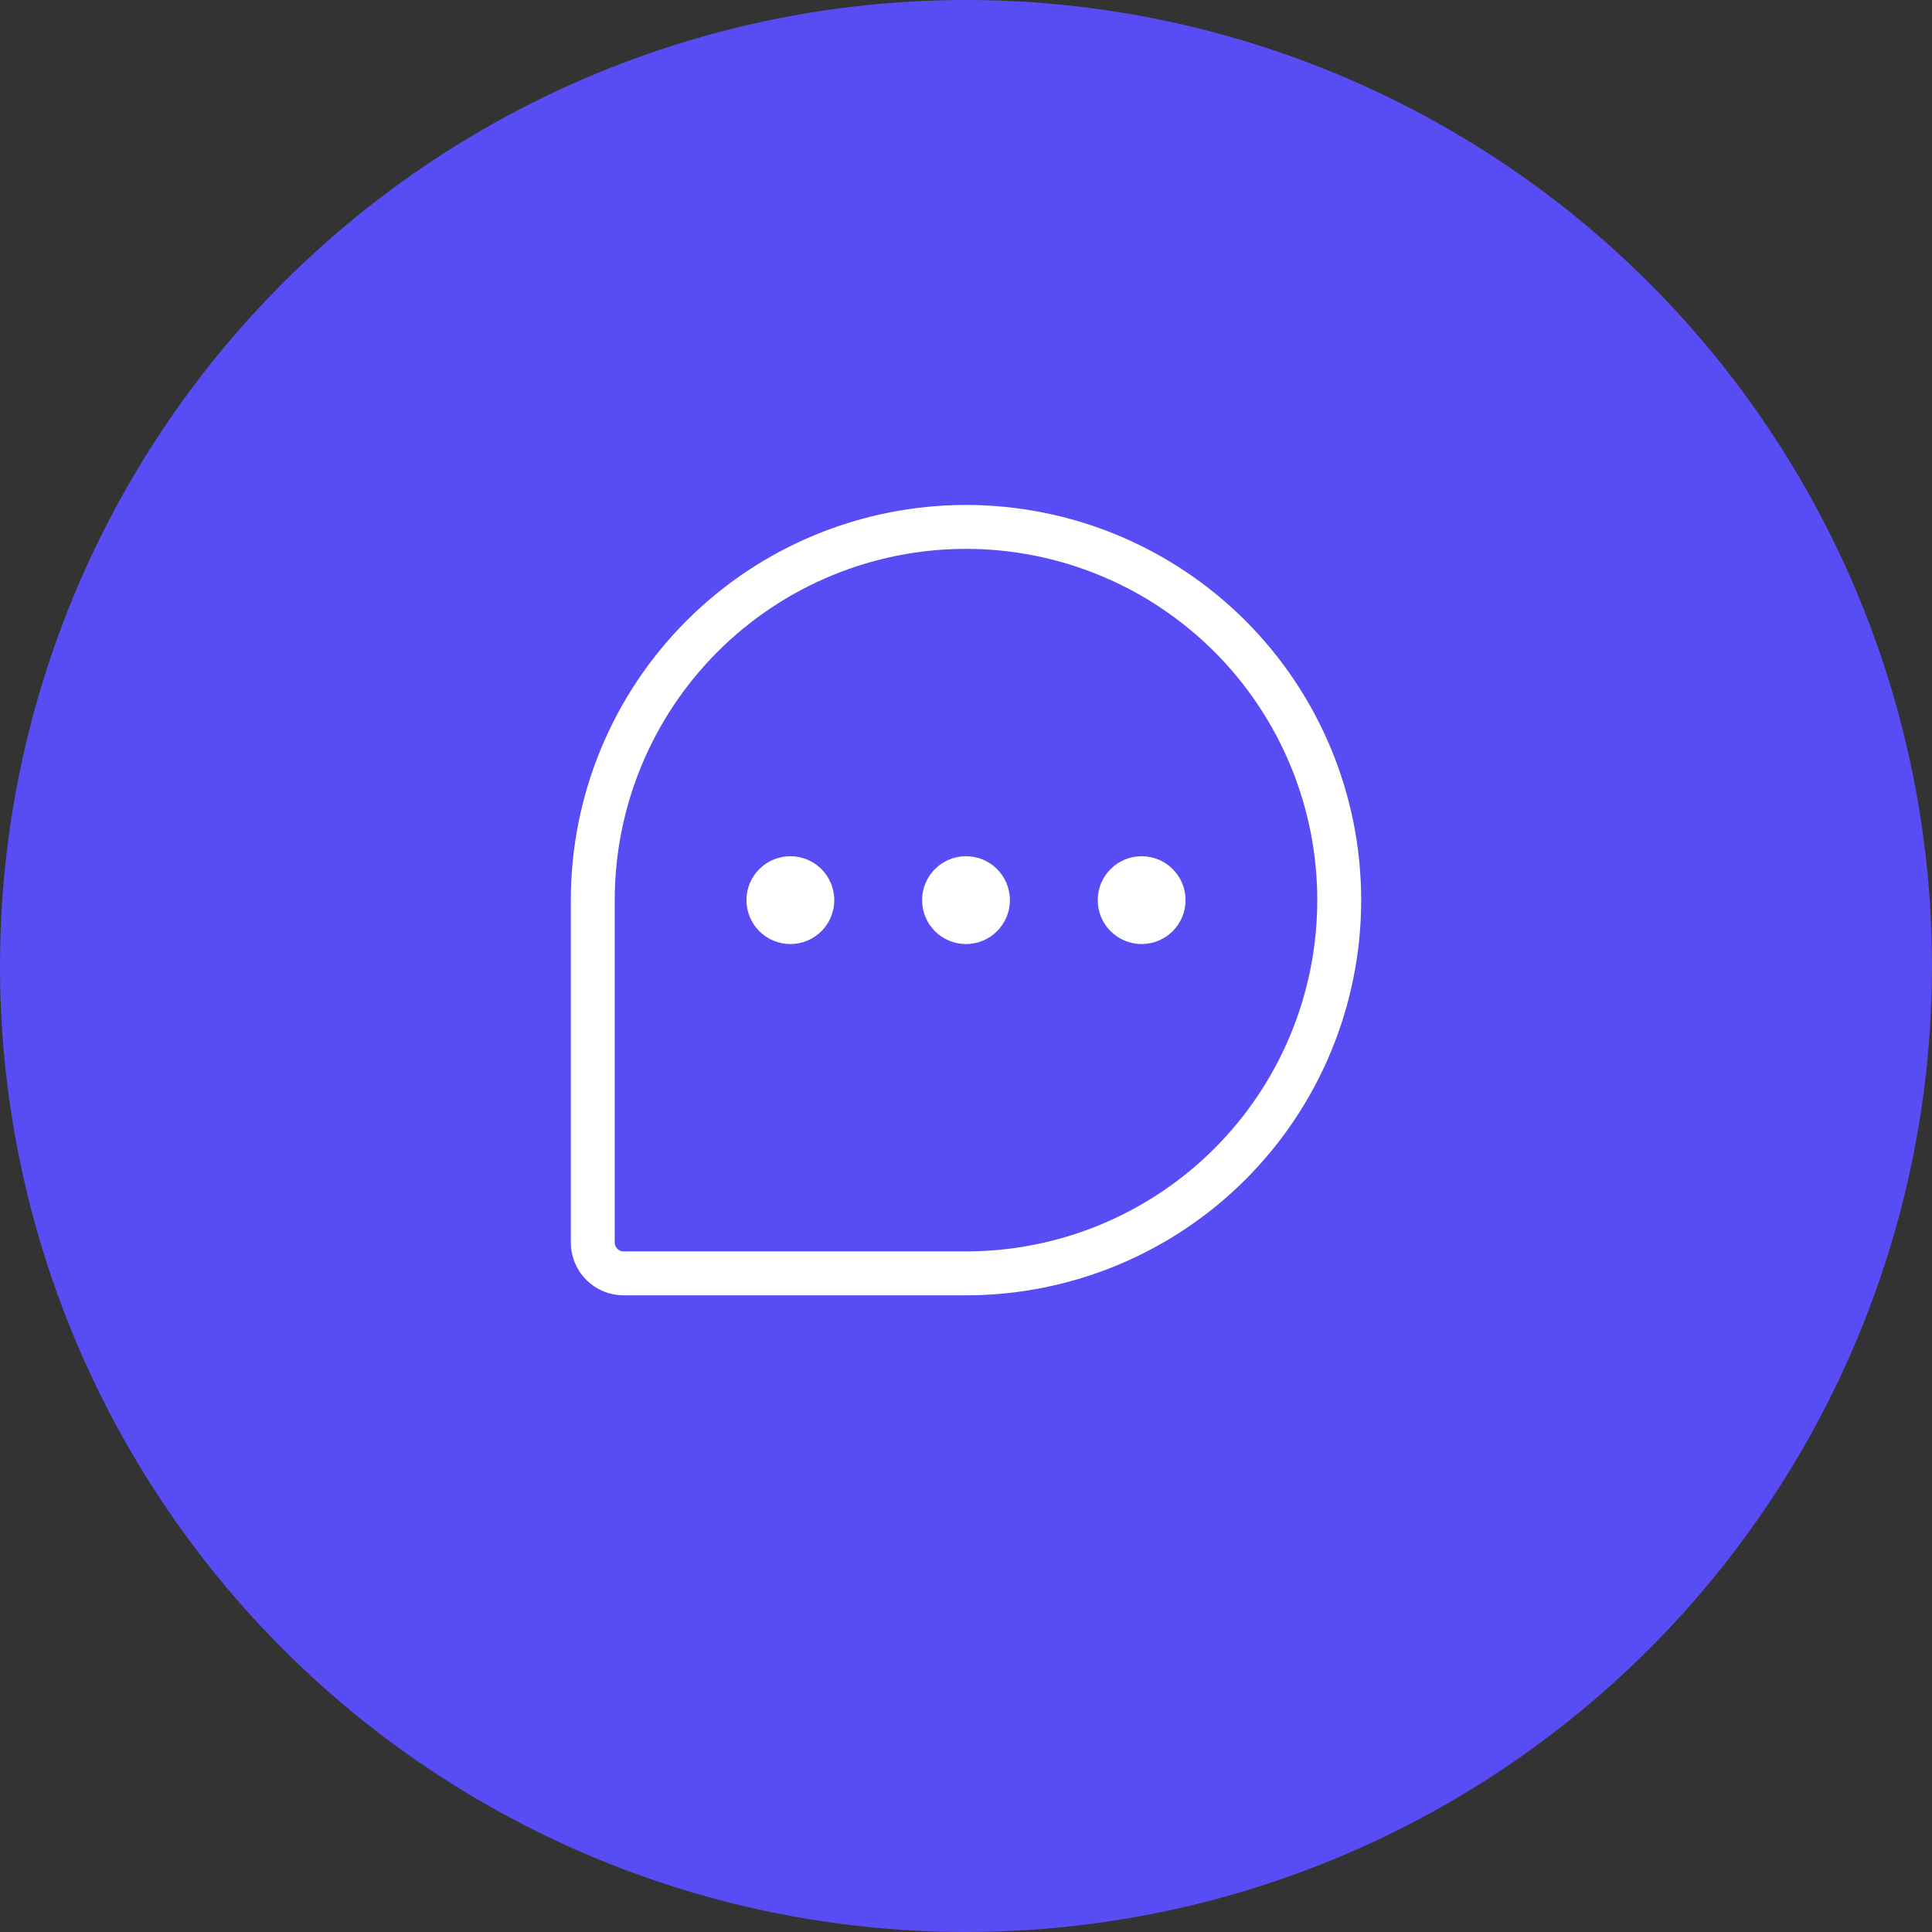 <svg width="88" height="88" viewBox="0 0 88 88" fill="none" xmlns="http://www.w3.org/2000/svg">
<rect x="0" y="0" width="88" height="88" fill="#333333" stroke="none"/>
<circle cx="44" cy="44" r="44" fill="#584CF4"/>
<path d="M44 58H28.423C28.235 58.002 28.049 57.967 27.875 57.897C27.702 57.826 27.544 57.721 27.411 57.589C27.279 57.456 27.174 57.298 27.103 57.124C27.033 56.951 26.998 56.765 27 56.577V41C27 36.491 28.791 32.167 31.979 28.979C35.167 25.791 39.491 24 44 24V24C46.233 24 48.443 24.44 50.506 25.294C52.568 26.148 54.442 27.401 56.021 28.979C57.599 30.558 58.852 32.432 59.706 34.494C60.56 36.557 61 38.767 61 41V41C61 43.232 60.56 45.443 59.706 47.505C58.852 49.568 57.599 51.442 56.021 53.021C54.442 54.599 52.568 55.852 50.506 56.706C48.443 57.56 46.233 58 44 58V58Z" stroke="white" stroke-width="2" stroke-linecap="round" stroke-linejoin="round"/>
<path d="M44 43C45.105 43 46 42.105 46 41C46 39.895 45.105 39 44 39C42.895 39 42 39.895 42 41C42 42.105 42.895 43 44 43Z" fill="white"/>
<path d="M36 43C37.105 43 38 42.105 38 41C38 39.895 37.105 39 36 39C34.895 39 34 39.895 34 41C34 42.105 34.895 43 36 43Z" fill="white"/>
<path d="M52 43C53.105 43 54 42.105 54 41C54 39.895 53.105 39 52 39C50.895 39 50 39.895 50 41C50 42.105 50.895 43 52 43Z" fill="white"/>
</svg>
